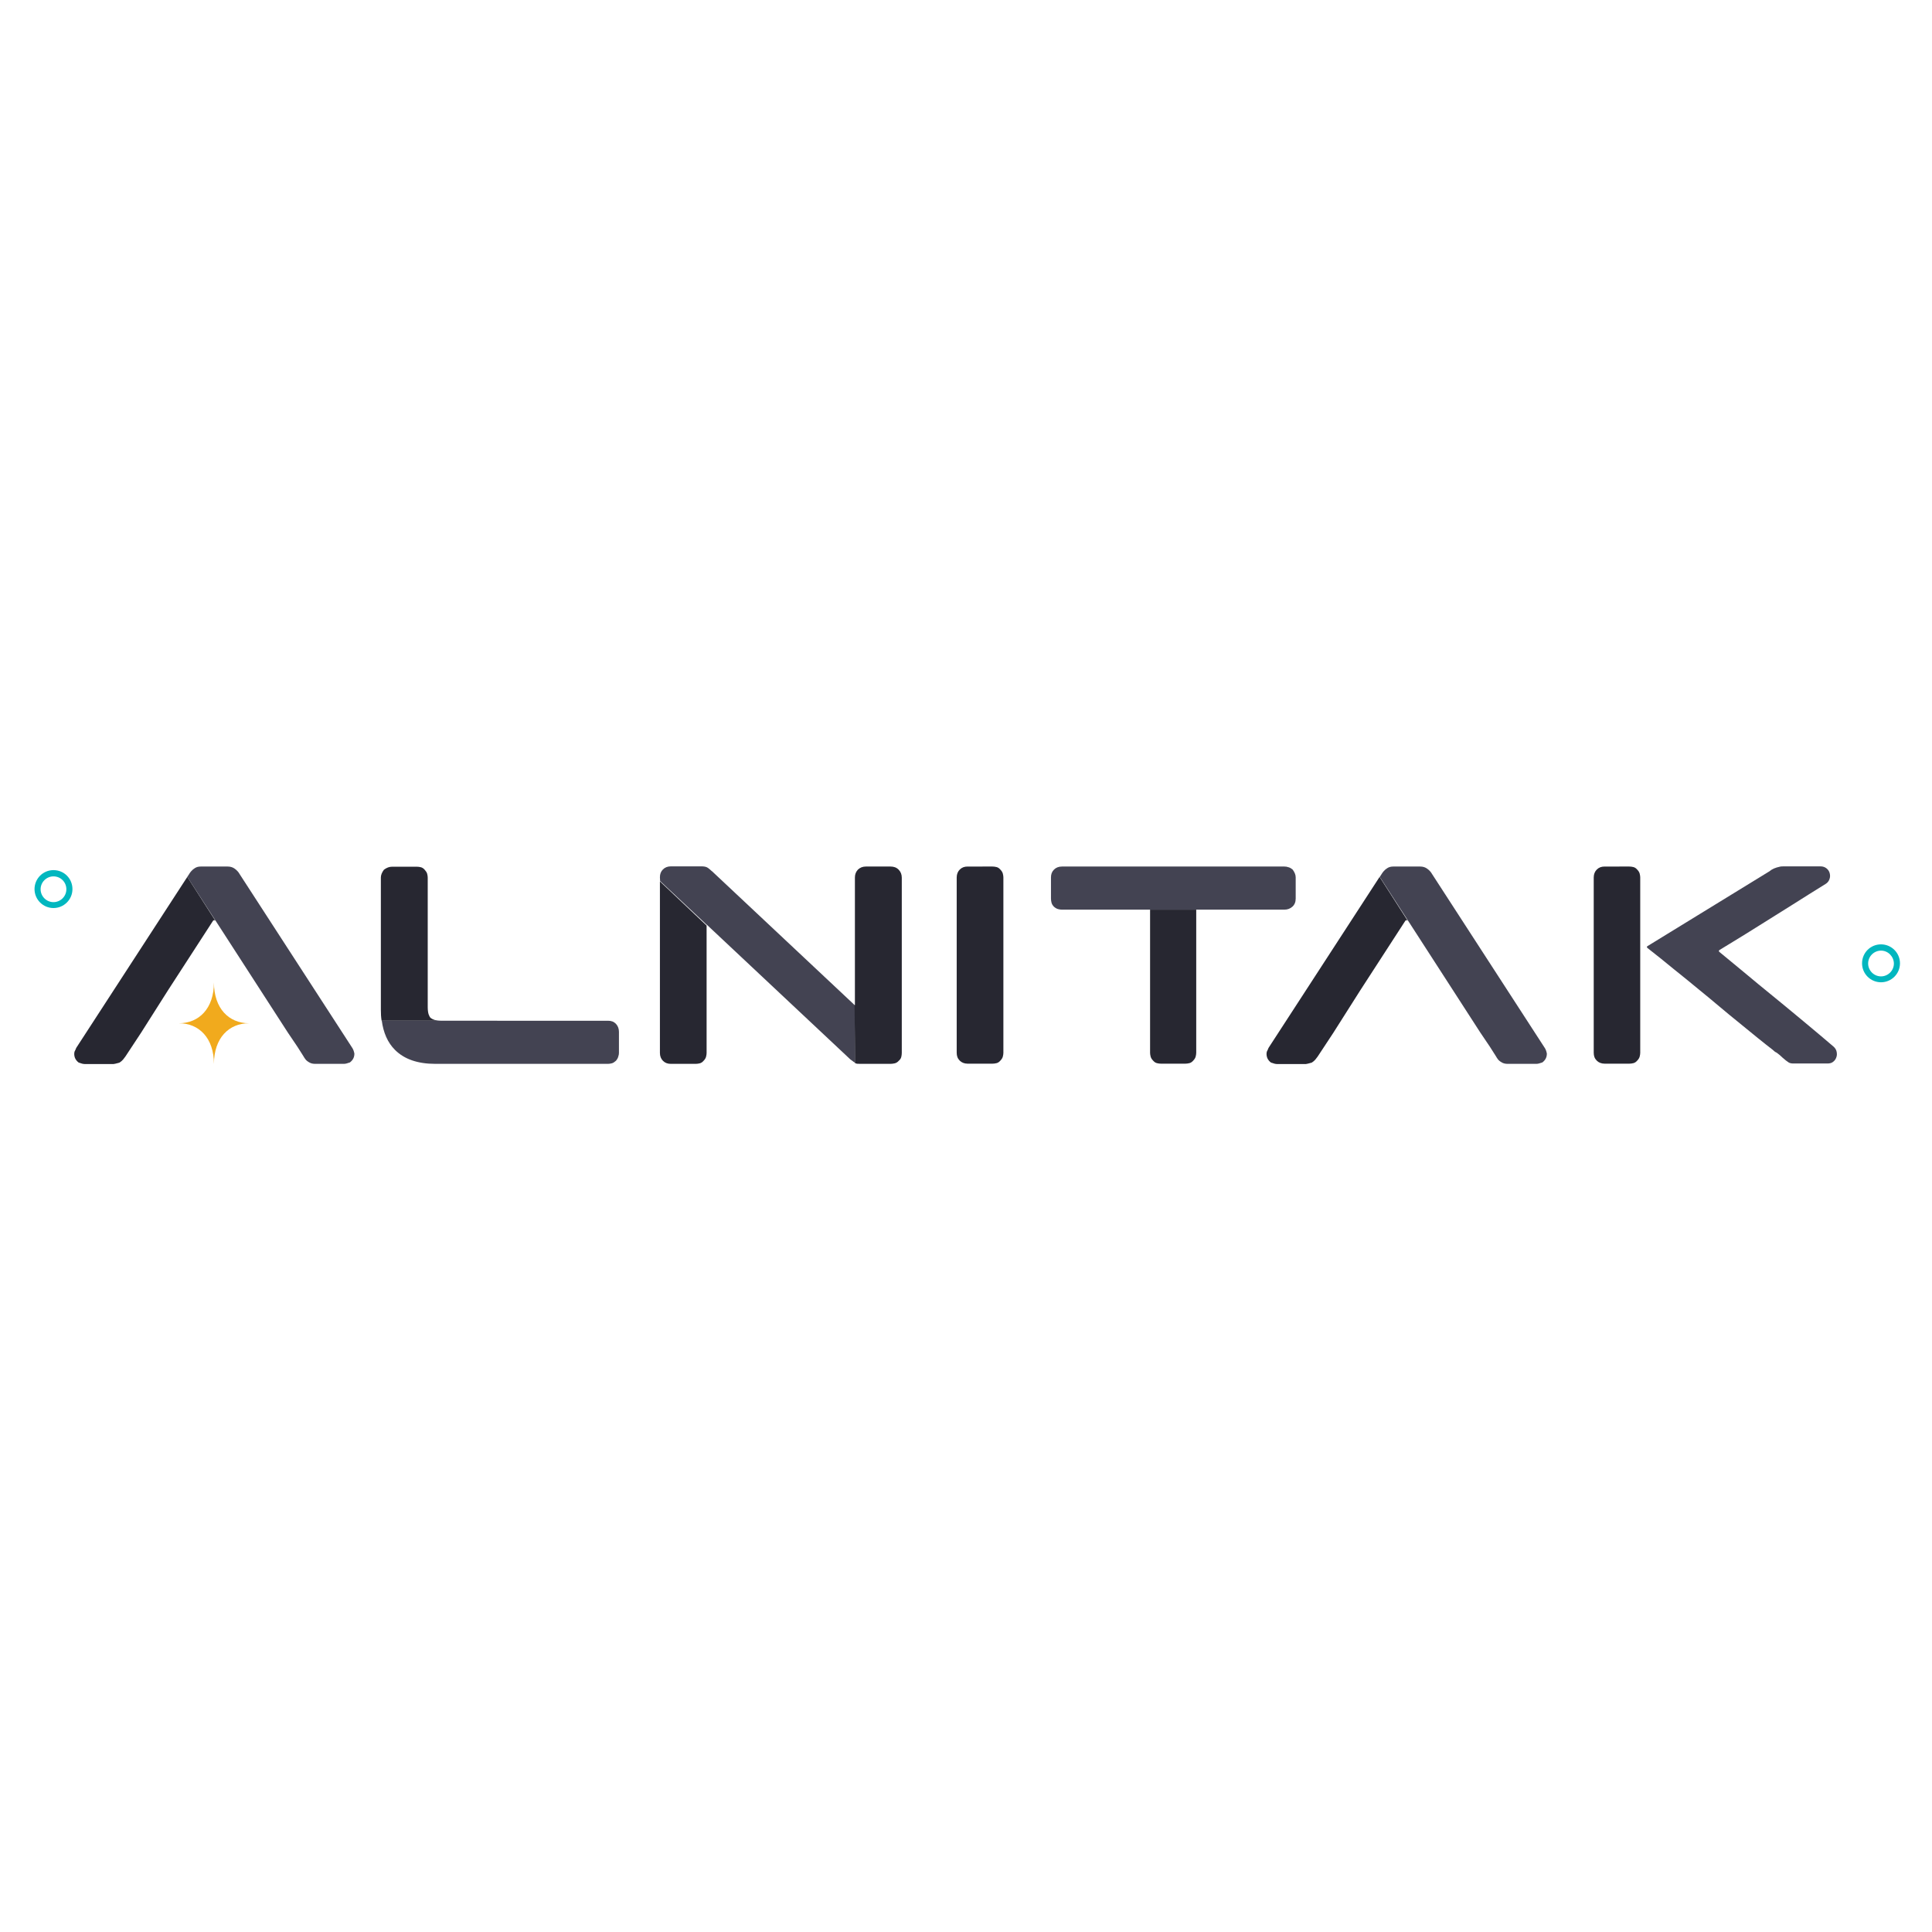 <?xml version="1.0" encoding="utf-8"?>
<!-- Generator: Adobe Illustrator 27.0.0, SVG Export Plug-In . SVG Version: 6.00 Build 0)  -->
<svg version="1.1" xmlns="http://www.w3.org/2000/svg" xmlns:xlink="http://www.w3.org/1999/xlink" x="0px" y="0px"
	 viewBox="0 0 1080 1080" style="enable-background:new 0 0 1080 1080;" xml:space="preserve">
<style type="text/css">
	.st0{fill:#272731;}
	.st1{fill:#434352;}
	.st2{fill:#F1AA1D;}
	.st3{fill:#01B7BF;}
	.st4{display:none;}
	.st5{display:inline;}
	.st6{fill:#EAE3D6;}
	.st7{fill:#FCF8F0;}
	.st8{fill:#FFFFFF;}
</style>
<g id="Capa_1">
	<g>
		<g>
			<path class="st0" d="M554.8,484.4c0.7,0,1.5,0.1,2.3,0.3c0.8,0.2,1.5,0.7,2.1,1.4c0.7,0.7,1.2,1.5,1.4,2.3
				c0.2,0.8,0.3,1.5,0.3,2.1v98c0,0.6-0.1,1.3-0.3,2.1c-0.2,0.8-0.7,1.6-1.4,2.3c-0.6,0.7-1.3,1.2-2.1,1.4c-0.8,0.2-1.6,0.3-2.3,0.3
				h-13.9c-1.8,0-3.3-0.6-4.4-1.7c-1.2-1.2-1.7-2.6-1.7-4.4v-98c0-1.8,0.6-3.3,1.7-4.4c1.2-1.2,2.6-1.7,4.4-1.7H554.8z"/>
		</g>
		<path class="st0" d="M910.8,484.4c0.7,0,1.5,0.1,2.3,0.3c0.8,0.2,1.5,0.7,2.1,1.4c0.7,0.7,1.2,1.5,1.4,2.3
			c0.2,0.8,0.3,1.5,0.3,2.1v43.3v54.7c0,0.6-0.1,1.3-0.3,2.1c-0.2,0.8-0.7,1.6-1.4,2.3c-0.6,0.7-1.3,1.2-2.1,1.4
			c-0.8,0.2-1.6,0.3-2.3,0.3H897c-1.8,0-3.3-0.6-4.4-1.7c-1.2-1.2-1.7-2.6-1.7-4.4v-98c0-1.8,0.6-3.3,1.7-4.4
			c1.2-1.2,2.6-1.7,4.4-1.7H910.8z"/>
		<path class="st1" d="M990.9,586.8c-2.2-1.7-4.9-3.8-8.1-6.4c-3.2-2.6-6.6-5.4-10.3-8.4c-3.7-3-7.5-6.1-11.4-9.4
			c-3.9-3.3-7.8-6.5-11.6-9.6c-4.5-3.7-9.1-7.5-13.9-11.3c-4.7-3.9-9.6-7.8-14.7-11.8c-0.4-0.4-0.4-0.8,0.2-1.1l67.8-41.6
			c0.1,0,0.2-0.1,0.3-0.2c1.4-1.2,3.3-2,5.7-2.5c0.2-0.1,0.9-0.2,2.2-0.2h20.5c1.4,0,2.5,0.4,3.4,1.1c0.9,0.7,1.5,1.6,1.8,2.7
			c0.3,1.1,0.3,2.2-0.1,3.3c-0.4,1.2-1.1,2.1-2.3,2.8c-5.9,3.7-12.1,7.5-18.5,11.6c-6.5,4-12.5,7.9-18.2,11.4
			c-5.7,3.6-10.6,6.6-14.7,9.1c-4.1,2.5-6.7,4.1-7.7,4.7c-0.5,0.3-0.6,0.7-0.2,1.1l12,9.9c2.6,2.2,6,5,10,8.3
			c4,3.3,8.4,6.9,13.2,10.8c4.7,3.9,9.6,7.9,14.6,12.1c5,4.2,9.7,8.1,14.1,11.9c0.9,0.8,1.5,1.8,1.7,2.9c0.2,1.1,0.2,2.1-0.2,3.1
			c-0.3,0.9-0.9,1.8-1.7,2.4c-0.8,0.7-1.9,1-3.2,1h-19.1c-1.1,0-1.9-0.2-2.5-0.5c-0.7-0.5-1.3-0.9-1.7-1.2c-0.4-0.3-1-0.8-2-1.7
			l-1.4-1.3c-0.5-0.4-1.1-0.9-1.8-1.4C992.5,588.2,991.7,587.6,990.9,586.8z"/>
		<g>
			<path class="st2" d="M100,572c11.2,0,19.6,8.2,19.6,22.8c0-14.6,8.4-22.8,19.6-22.8c-11.2,0-19.6-8.2-19.6-22.8
				C119.6,563.8,111.2,572,100,572z"/>
		</g>
		<g>
			<path class="st3" d="M29.9,507.6c-5.8,0-10.6-4.7-10.6-10.6c0-5.8,4.7-10.6,10.6-10.6s10.6,4.7,10.6,10.6
				C40.5,502.9,35.7,507.6,29.9,507.6z M29.9,489.9c-3.9,0-7.2,3.2-7.2,7.2c0,3.9,3.2,7.2,7.2,7.2c3.9,0,7.2-3.2,7.2-7.2
				C37.1,493.1,33.9,489.9,29.9,489.9z"/>
		</g>
		<g>
			<path class="st3" d="M1051.5,549.1c-5.8,0-10.6-4.7-10.6-10.6s4.7-10.6,10.6-10.6c5.8,0,10.6,4.7,10.6,10.6
				S1057.3,549.1,1051.5,549.1z M1051.5,531.4c-3.9,0-7.2,3.2-7.2,7.2c0,3.9,3.2,7.2,7.2,7.2c3.9,0,7.2-3.2,7.2-7.2
				C1058.6,534.6,1055.4,531.4,1051.5,531.4z"/>
		</g>
		<g>
			<path class="st1" d="M478.1,594.3l-0.3-32.4l-79.7-74.8c-0.1-0.1-0.2-0.2-0.3-0.2c-0.5-0.5-1.2-1.1-2-1.7c-0.8-0.6-2-0.9-3.5-0.9
				H375c-1.8,0-3.3,0.6-4.4,1.7c-1.2,1.2-1.7,2.6-1.7,4.4l0.1,2.1l26.1,24.5v-0.1l79.8,74.9l0.3,0.3c0.5,0.4,1.2,0.9,2,1.5
				c0.7,0.5,1.6,0.8,2.8,0.8C479.2,594.6,478.6,594.5,478.1,594.3z"/>
			<path class="st1" d="M480.6,594.7h0.1c-0.1,0-0.3,0-0.4,0C480.4,594.7,480.5,594.7,480.6,594.7z"/>
		</g>
		<g>
			<path class="st1" d="M344.3,572.3c-1.2-1.2-2.6-1.7-4.4-1.7H247c-1.2,0-2.1-0.1-2.9-0.2c0,0,0,0,0,0h-30.7
				c0.9,6.9,3.3,12.4,7.4,16.5c5.2,5.2,12.7,7.8,22.5,7.8h96.6c0.6,0,1.3-0.1,2.1-0.3c0.8-0.2,1.5-0.7,2.3-1.4
				c0.6-0.7,1.1-1.5,1.3-2.3c0.3-0.8,0.4-1.5,0.4-2.1v-11.8C346,575,345.4,573.5,344.3,572.3z"/>
		</g>
		<g>
			<path class="st1" d="M668.8,508.5h49.2c1.8,0,3.3-0.6,4.5-1.7c1.2-1.1,1.8-2.6,1.8-4.5v-11.8c0-1.5-0.6-2.9-1.7-4.4
				c-0.7-0.6-1.5-1.1-2.3-1.3c-0.8-0.3-1.6-0.4-2.3-0.4H593.6c-1.8,0-3.3,0.6-4.4,1.7c-1.2,1.2-1.7,2.6-1.7,4.4v11.8
				c0,0.7,0.1,1.5,0.3,2.3c0.2,0.8,0.7,1.6,1.4,2.3c0.7,0.6,1.5,1.1,2.3,1.3c0.8,0.2,1.5,0.3,2.1,0.3h49.3v0L668.8,508.5"/>
		</g>
		<g>
			<g>
				<path class="st1" d="M197,585.9l-63-97.2c-0.7-1.3-1.7-2.3-2.8-3.1c-1.1-0.8-2.4-1.2-3.9-1.2h-15.1c-1.3,0-2.4,0.3-3.3,0.9
					c-0.8,0.5-1.5,1.1-2,1.7c-0.5,0.6-0.9,1.1-1.1,1.5l-1.1,1.7l15.7,24.3c-0.1-0.1-0.2-0.2-0.3-0.2c0.1,0.1,0.2,0.1,0.3,0.2
					l40.5,62.7l5.4,8l3.3,5.2c0.2,0.4,0.6,1,1.1,1.7c0.5,0.7,1.3,1.3,2.2,1.8c0.8,0.5,1.9,0.8,3.2,0.8h16.2c0.8,0,1.9-0.3,3.3-0.8
					c1.7-1.3,2.5-2.9,2.5-4.9C197.9,587.8,197.5,586.7,197,585.9z"/>
			</g>
			<path class="st0" d="M104.7,490.2l-62.1,95.6c-0.2,0.5-0.4,1.1-0.7,1.6c-0.3,0.5-0.4,1.1-0.4,1.7c0,2,0.8,3.6,2.5,4.9
				c1.4,0.5,2.5,0.8,3.3,0.8h16.2c0.4,0,1.5-0.3,3.3-0.8c0.8-0.5,1.5-1.1,2-1.7c0.5-0.6,0.9-1.2,1.3-1.7l8.7-13.2l15.1-23.8
				l25.2-38.9c0.4-0.4,0.8-0.4,1.3,0L104.7,490.2z"/>
		</g>
		<path class="st0" d="M244.1,570.4c-0.5-0.1-0.9-0.2-1.3-0.3c-0.9-0.3-1.6-0.7-2.1-1.1c-0.4-0.4-0.8-1.1-1.1-2
			c-0.3-0.9-0.5-2.3-0.5-4.1v-72.3c0-0.6-0.1-1.3-0.3-2.1c-0.2-0.8-0.7-1.5-1.4-2.3c-0.6-0.7-1.3-1.2-2.1-1.4
			c-0.8-0.2-1.5-0.3-2.3-0.3h-13.8c-0.7,0-1.5,0.1-2.3,0.4c-0.8,0.3-1.5,0.7-2.3,1.3c-1.1,1.5-1.7,2.9-1.7,4.4v73.8
			c0,2.2,0.1,4.2,0.4,6.1H244.1z"/>
		<path class="st0" d="M368.9,492.7v95.9c0,1.8,0.6,3.3,1.7,4.4c1.2,1.2,2.6,1.7,4.4,1.7h13.9c0.7,0,1.5-0.1,2.3-0.3
			c0.8-0.2,1.5-0.7,2.1-1.4c0.7-0.7,1.2-1.5,1.4-2.3c0.2-0.8,0.3-1.5,0.3-2.1v-71.2L368.9,492.7z"/>
		<path class="st0" d="M502.3,486.1c-1.2-1.2-2.7-1.7-4.5-1.7h-13.8c-1.8,0-3.2,0.6-4.4,1.7c-1.1,1.2-1.7,2.6-1.7,4.4v71.4l-0.2-0.1
			l0.3,32.5c0.7,0.3,1.6,0.4,2.6,0.4h17.2c0.7,0,1.5-0.1,2.4-0.3c0.8-0.2,1.6-0.7,2.2-1.4c0.7-0.6,1.2-1.3,1.4-2.1
			c0.2-0.8,0.3-1.5,0.3-2.3v-98C504.1,488.8,503.5,487.3,502.3,486.1z"/>
		<path class="st0" d="M642.9,508.5v80c0,0.6,0.1,1.3,0.3,2.1c0.2,0.8,0.7,1.6,1.4,2.3c0.6,0.7,1.3,1.2,2.1,1.4
			c0.8,0.2,1.5,0.3,2.3,0.3h13.6c0.7,0,1.5-0.1,2.3-0.3c0.8-0.2,1.5-0.7,2.1-1.4c0.7-0.7,1.2-1.5,1.4-2.3c0.2-0.8,0.3-1.5,0.3-2.1
			v-80H642.9z"/>
		<g>
			<g>
				<path class="st1" d="M863.6,585.9l-63-97.2c-0.7-1.3-1.7-2.3-2.8-3.1c-1.1-0.8-2.4-1.2-3.9-1.2h-15.1c-1.3,0-2.4,0.3-3.3,0.9
					c-0.8,0.5-1.5,1.1-2,1.7c-0.5,0.6-0.9,1.1-1.1,1.5l-1.1,1.7l15.7,24.3c-0.1-0.1-0.2-0.2-0.3-0.2c0.1,0.1,0.2,0.1,0.3,0.2
					l40.5,62.7l5.4,8l3.3,5.2c0.2,0.4,0.6,1,1.1,1.7c0.5,0.7,1.3,1.3,2.2,1.8c0.8,0.5,1.9,0.8,3.2,0.8h16.2c0.8,0,1.9-0.3,3.3-0.8
					c1.7-1.3,2.5-2.9,2.5-4.9C864.5,587.8,864.1,586.7,863.6,585.9z"/>
			</g>
			<path class="st0" d="M771.2,490.2l-62.1,95.6c-0.2,0.5-0.4,1.1-0.7,1.6c-0.3,0.5-0.4,1.1-0.4,1.7c0,2,0.8,3.6,2.5,4.9
				c1.4,0.5,2.5,0.8,3.3,0.8h16.2c0.4,0,1.5-0.3,3.3-0.8c0.8-0.5,1.5-1.1,2-1.7c0.5-0.6,0.9-1.2,1.3-1.7l8.7-13.2l15.1-23.8
				l25.2-38.9c0.4-0.4,0.8-0.4,1.3,0L771.2,490.2z"/>
		</g>
	</g>
</g>
<g id="Capa_2" class="st4">
	<g class="st5">
		<g>
			<path class="st6" d="M554.8,484.4c0.7,0,1.5,0.1,2.3,0.3c0.8,0.2,1.5,0.7,2.1,1.4c0.7,0.7,1.2,1.5,1.4,2.3
				c0.2,0.8,0.3,1.5,0.3,2.1v98c0,0.6-0.1,1.3-0.3,2.1c-0.2,0.8-0.7,1.6-1.4,2.3c-0.6,0.7-1.3,1.2-2.1,1.4c-0.8,0.2-1.6,0.3-2.3,0.3
				h-13.9c-1.8,0-3.3-0.6-4.4-1.7c-1.2-1.2-1.7-2.6-1.7-4.4v-98c0-1.8,0.6-3.3,1.7-4.4c1.2-1.2,2.6-1.7,4.4-1.7H554.8z"/>
		</g>
		<path class="st6" d="M910.7,484.4c0.7,0,1.5,0.1,2.3,0.3c0.8,0.2,1.5,0.7,2.1,1.4c0.7,0.7,1.2,1.5,1.4,2.3
			c0.2,0.8,0.3,1.5,0.3,2.1v43.3v54.7c0,0.6-0.1,1.3-0.3,2.1c-0.2,0.8-0.7,1.6-1.4,2.3c-0.6,0.7-1.3,1.2-2.1,1.4
			c-0.8,0.2-1.6,0.3-2.3,0.3h-13.9c-1.8,0-3.3-0.6-4.4-1.7c-1.2-1.2-1.7-2.6-1.7-4.4v-98c0-1.8,0.6-3.3,1.7-4.4
			c1.2-1.2,2.6-1.7,4.4-1.7H910.7z"/>
		<path class="st7" d="M990.7,586.8c-2.2-1.7-4.9-3.8-8.1-6.4c-3.2-2.6-6.6-5.4-10.3-8.3c-3.7-3-7.5-6.1-11.4-9.4
			c-3.9-3.3-7.8-6.5-11.6-9.6c-4.5-3.7-9.1-7.5-13.9-11.3c-4.7-3.9-9.6-7.8-14.6-11.8c-0.4-0.4-0.4-0.8,0.2-1.1l67.7-41.6
			c0.1,0,0.2-0.1,0.3-0.2c1.4-1.2,3.3-2,5.7-2.5c0.2-0.1,0.9-0.2,2.2-0.2h20.5c1.4,0,2.5,0.4,3.4,1.1c0.9,0.7,1.5,1.6,1.8,2.7
			c0.3,1.1,0.3,2.2-0.1,3.3c-0.4,1.2-1.1,2.1-2.3,2.8c-5.9,3.7-12.1,7.5-18.5,11.6c-6.5,4-12.5,7.9-18.2,11.4
			c-5.7,3.6-10.6,6.6-14.6,9.1c-4.1,2.5-6.7,4.1-7.7,4.7c-0.5,0.3-0.6,0.7-0.2,1.1l12,9.9c2.6,2.2,6,5,10,8.3
			c4,3.3,8.4,6.9,13.2,10.8c4.7,3.9,9.6,7.9,14.6,12.1c5,4.1,9.7,8.1,14.1,11.9c0.9,0.8,1.5,1.8,1.7,2.9c0.2,1.1,0.2,2.1-0.2,3.1
			c-0.3,0.9-0.9,1.8-1.7,2.4c-0.8,0.7-1.9,1-3.2,1h-19.1c-1.1,0-1.9-0.2-2.5-0.5c-0.7-0.5-1.3-0.9-1.7-1.2c-0.4-0.3-1-0.8-2-1.7
			l-1.4-1.3c-0.5-0.4-1.1-0.9-1.8-1.4C992.3,588.2,991.5,587.6,990.7,586.8z"/>
		<g>
			<path class="st2" d="M100.2,572c11.2,0,19.6,8.2,19.6,22.7c0-14.6,8.4-22.7,19.6-22.7c-11.2,0-19.6-8.2-19.6-22.7
				C119.8,563.8,111.4,572,100.2,572z"/>
		</g>
		<g>
			<path class="st3" d="M30.2,507.6c-5.8,0-10.6-4.7-10.6-10.6c0-5.8,4.7-10.6,10.6-10.6s10.6,4.7,10.6,10.6
				C40.7,502.9,36,507.6,30.2,507.6z M30.2,489.9c-3.9,0-7.2,3.2-7.2,7.2c0,3.9,3.2,7.2,7.2,7.2c3.9,0,7.2-3.2,7.2-7.2
				C37.3,493.1,34.1,489.9,30.2,489.9z"/>
		</g>
		<g>
			<path class="st3" d="M1051.2,549.1c-5.8,0-10.6-4.7-10.6-10.6c0-5.8,4.7-10.6,10.6-10.6c5.8,0,10.6,4.7,10.6,10.6
				C1061.8,544.4,1057.1,549.1,1051.2,549.1z M1051.2,531.4c-3.9,0-7.2,3.2-7.2,7.2s3.2,7.2,7.2,7.2c3.9,0,7.2-3.2,7.2-7.2
				S1055.2,531.4,1051.2,531.4z"/>
		</g>
		<g>
			<path class="st7" d="M478.1,594.3l-0.3-32.4l-79.7-74.8c-0.1-0.1-0.2-0.2-0.3-0.2c-0.5-0.5-1.2-1.1-2-1.7c-0.8-0.6-2-0.9-3.5-0.9
				H375c-1.8,0-3.3,0.6-4.4,1.7c-1.2,1.2-1.7,2.6-1.7,4.4l0.1,2.1l26,24.5v-0.1l79.7,74.8l0.3,0.3c0.5,0.4,1.2,0.9,2,1.5
				c0.7,0.5,1.6,0.7,2.8,0.8C479.2,594.6,478.6,594.5,478.1,594.3z"/>
			<path class="st1" d="M480.6,594.7h0.1c-0.1,0-0.3,0-0.4,0C480.4,594.7,480.5,594.7,480.6,594.7z"/>
		</g>
		<g>
			<path class="st7" d="M344.4,572.3c-1.2-1.2-2.6-1.7-4.4-1.7h-92.8c-1.2,0-2.1-0.1-2.9-0.2c0,0,0,0,0,0h-30.7
				c0.9,6.9,3.3,12.4,7.4,16.5c5.2,5.2,12.7,7.8,22.5,7.8H340c0.6,0,1.3-0.1,2.1-0.3c0.8-0.2,1.5-0.7,2.3-1.4
				c0.6-0.7,1.1-1.5,1.3-2.3c0.3-0.8,0.4-1.5,0.4-2.1v-11.8C346.1,574.9,345.5,573.5,344.4,572.3z"/>
		</g>
		<g>
			<path class="st7" d="M668.7,508.5h49.1c1.8,0,3.3-0.6,4.5-1.7c1.2-1.1,1.8-2.6,1.8-4.5v-11.8c0-1.5-0.6-2.9-1.7-4.4
				c-0.7-0.6-1.5-1.1-2.3-1.3c-0.8-0.3-1.6-0.4-2.3-0.4H593.6c-1.8,0-3.3,0.6-4.4,1.7c-1.2,1.2-1.7,2.6-1.7,4.4v11.8
				c0,0.7,0.1,1.5,0.3,2.3c0.2,0.8,0.7,1.6,1.4,2.3c0.7,0.6,1.5,1.1,2.3,1.3c0.8,0.2,1.5,0.3,2.1,0.3h49.3v0L668.7,508.5"/>
		</g>
		<g>
			<g>
				<path class="st6" d="M197.2,585.9l-63-97.2c-0.7-1.3-1.7-2.3-2.8-3.1c-1.1-0.8-2.4-1.2-3.9-1.2h-15.1c-1.3,0-2.4,0.3-3.3,0.9
					c-0.8,0.5-1.5,1.1-2,1.7c-0.5,0.6-0.9,1.1-1.1,1.5l-1.1,1.7l15.7,24.3c-0.1-0.1-0.2-0.2-0.3-0.2c0.1,0.1,0.2,0.1,0.3,0.2
					l40.5,62.7l5.4,8l3.3,5.2c0.2,0.4,0.6,1,1.1,1.7c0.5,0.7,1.3,1.3,2.2,1.8c0.8,0.5,1.9,0.8,3.2,0.8h16.2c0.8,0,1.9-0.3,3.3-0.8
					c1.7-1.3,2.5-2.9,2.5-4.9C198,587.8,197.7,586.7,197.2,585.9z"/>
			</g>
			<path class="st7" d="M104.9,490.2l-62.1,95.5c-0.2,0.5-0.4,1.1-0.7,1.6c-0.3,0.5-0.4,1.1-0.4,1.7c0,2,0.8,3.6,2.5,4.9
				c1.4,0.5,2.5,0.8,3.3,0.8h16.2c0.4,0,1.5-0.3,3.3-0.8c0.8-0.5,1.5-1.1,2-1.7c0.5-0.6,0.9-1.2,1.3-1.7l8.7-13.2l15.1-23.8
				l25.2-38.9c0.4-0.4,0.8-0.4,1.3,0L104.9,490.2z"/>
		</g>
		<path class="st6" d="M244.3,570.4c-0.5-0.1-0.9-0.2-1.3-0.3c-0.9-0.3-1.6-0.7-2.1-1.1c-0.4-0.4-0.8-1.1-1.1-2
			c-0.3-0.9-0.5-2.3-0.5-4.1v-72.3c0-0.6-0.1-1.3-0.3-2.1c-0.2-0.8-0.7-1.5-1.4-2.3c-0.6-0.7-1.3-1.2-2.1-1.4
			c-0.8-0.2-1.5-0.3-2.3-0.3h-13.8c-0.7,0-1.5,0.1-2.3,0.4c-0.8,0.3-1.5,0.7-2.3,1.3c-1.1,1.5-1.7,2.9-1.7,4.4v73.7
			c0,2.2,0.1,4.2,0.4,6.1H244.3z"/>
		<path class="st6" d="M369,492.7v95.8c0,1.8,0.6,3.3,1.7,4.4c1.2,1.2,2.6,1.7,4.4,1.7H389c0.7,0,1.5-0.1,2.3-0.3
			c0.8-0.2,1.5-0.7,2.1-1.4c0.7-0.7,1.2-1.5,1.4-2.3c0.2-0.8,0.3-1.5,0.3-2.1v-71.2L369,492.7z"/>
		<path class="st6" d="M502.3,486.2c-1.2-1.2-2.7-1.7-4.5-1.7h-13.8c-1.8,0-3.2,0.6-4.4,1.7c-1.1,1.2-1.7,2.6-1.7,4.4v71.4l-0.2-0.1
			l0.3,32.5c0.7,0.3,1.6,0.4,2.6,0.4h17.1c0.7,0,1.5-0.1,2.4-0.3c0.8-0.2,1.6-0.7,2.2-1.4c0.7-0.6,1.2-1.3,1.4-2.1
			c0.2-0.8,0.3-1.5,0.3-2.3v-98C504.2,488.8,503.5,487.3,502.3,486.2z"/>
		<path class="st6" d="M642.9,508.5v80c0,0.6,0.1,1.3,0.3,2.1c0.2,0.8,0.7,1.6,1.4,2.3c0.6,0.7,1.3,1.2,2.1,1.4
			c0.8,0.2,1.5,0.3,2.3,0.3h13.5c0.7,0,1.5-0.1,2.3-0.3c0.8-0.2,1.5-0.7,2.1-1.4c0.7-0.7,1.2-1.5,1.4-2.3c0.2-0.8,0.3-1.5,0.3-2.1
			v-80H642.9z"/>
		<g>
			<g>
				<path class="st6" d="M863.4,585.9l-63-97.2c-0.7-1.3-1.7-2.3-2.8-3.1c-1.1-0.8-2.4-1.2-3.9-1.2h-15.1c-1.3,0-2.4,0.3-3.3,0.9
					c-0.8,0.5-1.5,1.1-2,1.7c-0.5,0.6-0.9,1.1-1.1,1.5l-1.1,1.7l15.7,24.3c-0.1-0.1-0.2-0.2-0.3-0.2c0.1,0.1,0.2,0.1,0.3,0.2
					l40.5,62.7l5.4,8l3.3,5.2c0.2,0.4,0.6,1,1.1,1.7c0.5,0.7,1.3,1.3,2.2,1.8c0.8,0.5,1.9,0.8,3.2,0.8h16.2c0.8,0,1.9-0.3,3.3-0.8
					c1.7-1.3,2.5-2.9,2.5-4.9C864.3,587.8,863.9,586.7,863.4,585.9z"/>
			</g>
			<path class="st7" d="M771.1,490.2L709,585.7c-0.2,0.5-0.4,1.1-0.7,1.6c-0.3,0.5-0.4,1.1-0.4,1.7c0,2,0.8,3.6,2.5,4.9
				c1.4,0.5,2.5,0.8,3.3,0.8H730c0.4,0,1.5-0.3,3.3-0.8c0.8-0.5,1.5-1.1,2-1.7c0.5-0.6,0.9-1.2,1.3-1.7l8.7-13.2l15.1-23.8
				l25.2-38.9c0.4-0.4,0.8-0.4,1.3,0L771.1,490.2z"/>
		</g>
	</g>
</g>
<g id="Capa_3" class="st4">
	<g class="st5">
		<g>
			<path class="st0" d="M554,484.5c0.7,0,1.5,0.1,2.3,0.3c0.8,0.2,1.5,0.7,2.1,1.4c0.7,0.7,1.2,1.5,1.4,2.3c0.2,0.8,0.3,1.5,0.3,2.1
				v97.8c0,0.6-0.1,1.3-0.3,2.1c-0.2,0.8-0.7,1.5-1.4,2.3c-0.6,0.7-1.3,1.2-2.1,1.4c-0.8,0.2-1.5,0.3-2.3,0.3h-13.8
				c-1.8,0-3.3-0.6-4.4-1.7c-1.2-1.2-1.7-2.6-1.7-4.4v-97.8c0-1.8,0.6-3.2,1.7-4.4c1.2-1.2,2.6-1.7,4.4-1.7H554z"/>
		</g>
		<path class="st0" d="M909.3,484.5c0.7,0,1.5,0.1,2.3,0.3c0.8,0.2,1.5,0.7,2.1,1.4c0.7,0.7,1.2,1.5,1.4,2.3
			c0.2,0.8,0.3,1.5,0.3,2.1v43.3v54.6c0,0.6-0.1,1.3-0.3,2.1c-0.2,0.8-0.7,1.5-1.4,2.3c-0.6,0.7-1.3,1.2-2.1,1.4
			c-0.8,0.2-1.5,0.3-2.3,0.3h-13.8c-1.8,0-3.3-0.6-4.4-1.7c-1.2-1.2-1.7-2.6-1.7-4.4v-97.8c0-1.8,0.6-3.2,1.7-4.4
			c1.2-1.2,2.6-1.7,4.4-1.7H909.3z"/>
		<path class="st1" d="M989.3,586.7c-2.2-1.7-4.9-3.8-8.1-6.4c-3.2-2.6-6.6-5.3-10.3-8.3c-3.7-3-7.5-6.1-11.4-9.4
			c-3.9-3.2-7.8-6.4-11.6-9.6c-4.5-3.7-9.1-7.4-13.8-11.3c-4.7-3.9-9.6-7.8-14.6-11.8c-0.4-0.4-0.4-0.8,0.2-1.1l67.6-41.5
			c0.1,0,0.2-0.1,0.3-0.2c1.4-1.2,3.2-2,5.7-2.5c0.2-0.1,0.9-0.2,2.2-0.2h20.4c1.4,0,2.5,0.4,3.4,1.1c0.9,0.7,1.5,1.6,1.8,2.7
			c0.3,1,0.3,2.2-0.1,3.3c-0.4,1.2-1.1,2.1-2.3,2.8c-5.9,3.7-12,7.5-18.5,11.6c-6.4,4-12.5,7.8-18.2,11.4
			c-5.7,3.6-10.5,6.6-14.6,9.1c-4.1,2.5-6.7,4.1-7.7,4.7c-0.5,0.3-0.6,0.7-0.2,1.1l12,9.9c2.6,2.2,5.9,5,10,8.3
			c4,3.3,8.4,6.9,13.1,10.8c4.7,3.9,9.6,7.9,14.5,12c5,4.1,9.7,8.1,14.1,11.9c0.9,0.8,1.5,1.8,1.7,2.9c0.2,1.1,0.2,2.1-0.2,3.1
			c-0.3,0.9-0.9,1.8-1.7,2.4c-0.8,0.7-1.9,1-3.1,1h-19c-1,0-1.9-0.2-2.5-0.5c-0.7-0.5-1.3-0.9-1.7-1.2c-0.4-0.3-1-0.8-2-1.7
			l-1.4-1.3c-0.5-0.4-1.1-0.9-1.8-1.4C990.9,588.1,990.1,587.5,989.3,586.7z"/>
		<g>
			<path class="st2" d="M100.1,571.9c11.2,0,19.6,8.2,19.6,22.7c0-14.6,8.4-22.7,19.6-22.7c-11.2,0-19.6-8.2-19.6-22.7
				C119.7,563.7,111.3,571.9,100.1,571.9z"/>
		</g>
		<g>
			<path class="st8" d="M30.1,507.7c-5.8,0-10.5-4.7-10.5-10.5s4.7-10.5,10.5-10.5s10.5,4.7,10.5,10.5S36,507.7,30.1,507.7z
				 M30.1,490c-3.9,0-7.1,3.2-7.1,7.1c0,3.9,3.2,7.1,7.1,7.1c3.9,0,7.1-3.2,7.1-7.1C37.3,493.2,34.1,490,30.1,490z"/>
		</g>
		<g>
			<path class="st8" d="M1049.7,549.1c-5.8,0-10.5-4.7-10.5-10.5c0-5.8,4.7-10.5,10.5-10.5c5.8,0,10.5,4.7,10.5,10.5
				C1060.3,544.4,1055.5,549.1,1049.7,549.1z M1049.7,531.4c-3.9,0-7.1,3.2-7.1,7.1c0,3.9,3.2,7.1,7.1,7.1c3.9,0,7.1-3.2,7.1-7.1
				C1056.9,534.6,1053.7,531.4,1049.7,531.4z"/>
		</g>
		<g>
			<path class="st1" d="M477.4,594.2l-0.3-32.3l-79.5-74.7c-0.1-0.1-0.2-0.2-0.3-0.2c-0.5-0.5-1.2-1.1-2-1.7c-0.8-0.6-2-0.9-3.5-0.9
				h-17.3c-1.8,0-3.3,0.6-4.4,1.7c-1.2,1.2-1.7,2.6-1.7,4.4l0.1,2.1l26,24.5v-0.1l79.6,74.7l0.3,0.3c0.5,0.4,1.2,0.9,2,1.5
				c0.7,0.5,1.6,0.7,2.8,0.8C478.6,594.5,478,594.4,477.4,594.2z"/>
			<path class="st1" d="M479.9,594.6h0.1c-0.1,0-0.3,0-0.4,0C479.7,594.6,479.8,594.6,479.9,594.6z"/>
		</g>
		<g>
			<path class="st1" d="M343.9,572.3c-1.2-1.2-2.6-1.7-4.4-1.7h-92.6c-1.2,0-2.1-0.1-2.9-0.2c0,0,0,0,0,0h-30.7
				c0.9,6.9,3.3,12.4,7.4,16.5c5.2,5.2,12.6,7.8,22.5,7.8h96.4c0.6,0,1.3-0.1,2.1-0.3c0.8-0.2,1.5-0.7,2.3-1.4
				c0.6-0.7,1.1-1.5,1.3-2.3c0.3-0.8,0.4-1.5,0.4-2.1v-11.8C345.6,574.9,345,573.4,343.9,572.3z"/>
		</g>
		<g>
			<path class="st1" d="M667.7,508.6h49.1c1.8,0,3.3-0.6,4.5-1.7c1.2-1.1,1.8-2.6,1.8-4.5v-11.8c0-1.5-0.6-2.9-1.7-4.4
				c-0.7-0.6-1.5-1.1-2.3-1.3c-0.8-0.3-1.5-0.4-2.3-0.4H592.7c-1.8,0-3.3,0.6-4.4,1.7c-1.2,1.2-1.7,2.6-1.7,4.4v11.8
				c0,0.7,0.1,1.5,0.3,2.3c0.2,0.8,0.7,1.5,1.4,2.3c0.7,0.6,1.5,1,2.3,1.3c0.8,0.2,1.5,0.3,2.1,0.3H642v0L667.7,508.6"/>
		</g>
		<g>
			<g>
				<path class="st1" d="M196.9,585.8l-62.9-97c-0.7-1.3-1.7-2.3-2.8-3.1c-1.1-0.8-2.4-1.2-3.9-1.2h-15.1c-1.3,0-2.4,0.3-3.3,0.9
					c-0.8,0.5-1.5,1.1-2,1.7c-0.5,0.6-0.9,1.1-1.1,1.5l-1.1,1.7l15.7,24.3c-0.1-0.1-0.2-0.2-0.3-0.2c0.1,0.1,0.2,0.1,0.3,0.2
					l40.4,62.6l5.3,8l3.3,5.2c0.2,0.4,0.6,1,1.1,1.7c0.5,0.7,1.3,1.3,2.2,1.8c0.8,0.5,1.9,0.8,3.1,0.8h16.2c0.8,0,1.9-0.3,3.3-0.8
					c1.7-1.3,2.5-2.9,2.5-4.9C197.8,587.7,197.4,586.6,196.9,585.8z"/>
			</g>
			<path class="st0" d="M104.7,490.3l-62,95.4c-0.2,0.5-0.4,1-0.7,1.6c-0.3,0.5-0.4,1.1-0.4,1.7c0,2,0.8,3.6,2.5,4.9
				c1.4,0.5,2.5,0.8,3.3,0.8h16.2c0.4,0,1.5-0.3,3.3-0.8c0.8-0.5,1.5-1.1,2-1.7c0.5-0.6,0.9-1.2,1.3-1.7l8.7-13.2L94,553.4
				l25.2-38.8c0.4-0.4,0.8-0.4,1.3,0L104.7,490.3z"/>
		</g>
		<path class="st0" d="M243.9,570.4c-0.5-0.1-0.9-0.2-1.3-0.3c-0.9-0.3-1.6-0.7-2.1-1.1c-0.4-0.4-0.8-1.1-1.1-2
			c-0.3-0.9-0.5-2.3-0.5-4.1v-72.2c0-0.6-0.1-1.3-0.3-2.1c-0.2-0.8-0.7-1.5-1.4-2.3c-0.6-0.7-1.3-1.2-2.1-1.4
			c-0.8-0.2-1.5-0.3-2.3-0.3h-13.8c-0.7,0-1.5,0.1-2.3,0.4c-0.8,0.3-1.5,0.7-2.3,1.3c-1.1,1.5-1.7,2.9-1.7,4.4v73.6
			c0,2.1,0.1,4.2,0.4,6.1H243.9z"/>
		<path class="st0" d="M368.5,492.8v95.7c0,1.8,0.6,3.3,1.7,4.4c1.2,1.2,2.6,1.7,4.4,1.7h13.8c0.7,0,1.5-0.1,2.3-0.3
			c0.8-0.2,1.5-0.7,2.1-1.4c0.7-0.7,1.2-1.5,1.4-2.3c0.2-0.8,0.3-1.5,0.3-2.1v-71.1L368.5,492.8z"/>
		<path class="st0" d="M501.6,486.2c-1.2-1.2-2.7-1.7-4.5-1.7h-13.8c-1.8,0-3.2,0.6-4.4,1.7c-1.1,1.2-1.7,2.6-1.7,4.4v71.3l-0.2-0.1
			l0.3,32.4c0.7,0.3,1.6,0.4,2.6,0.4h17.1c0.7,0,1.5-0.1,2.4-0.3c0.8-0.2,1.6-0.7,2.2-1.4c0.7-0.6,1.2-1.3,1.4-2.1
			c0.2-0.8,0.3-1.5,0.3-2.3v-97.8C503.4,488.9,502.8,487.4,501.6,486.2z"/>
		<path class="st0" d="M642,508.6v79.9c0,0.6,0.1,1.3,0.3,2.1c0.2,0.8,0.7,1.5,1.4,2.3c0.6,0.7,1.3,1.2,2.1,1.4
			c0.8,0.2,1.5,0.3,2.3,0.3h13.5c0.7,0,1.5-0.1,2.3-0.3c0.8-0.2,1.5-0.7,2.1-1.4c0.7-0.7,1.2-1.5,1.4-2.3c0.2-0.8,0.3-1.5,0.3-2.1
			v-79.9H642z"/>
		<g>
			<g>
				<path class="st1" d="M862.2,585.8l-62.9-97c-0.7-1.3-1.7-2.3-2.8-3.1c-1.1-0.8-2.4-1.2-3.9-1.2h-15.1c-1.3,0-2.4,0.3-3.3,0.9
					c-0.8,0.5-1.5,1.1-2,1.7c-0.5,0.6-0.9,1.1-1.1,1.5l-1.1,1.7l15.7,24.3c-0.1-0.1-0.2-0.2-0.3-0.2c0.1,0.1,0.2,0.1,0.3,0.2
					l40.4,62.6l5.3,8l3.3,5.2c0.2,0.4,0.6,1,1.1,1.7c0.5,0.7,1.3,1.3,2.2,1.8c0.8,0.5,1.9,0.8,3.1,0.8h16.2c0.8,0,1.9-0.3,3.3-0.8
					c1.7-1.3,2.5-2.9,2.5-4.9C863,587.7,862.7,586.6,862.2,585.8z"/>
			</g>
			<path class="st0" d="M770,490.3l-62,95.4c-0.2,0.5-0.4,1-0.7,1.6c-0.3,0.5-0.4,1.1-0.4,1.7c0,2,0.8,3.6,2.5,4.9
				c1.4,0.5,2.5,0.8,3.3,0.8h16.2c0.4,0,1.5-0.3,3.3-0.8c0.8-0.5,1.5-1.1,2-1.7c0.5-0.6,0.9-1.2,1.3-1.7l8.7-13.2l15.1-23.7
				l25.2-38.8c0.4-0.4,0.8-0.4,1.3,0L770,490.3z"/>
		</g>
	</g>
</g>
</svg>
